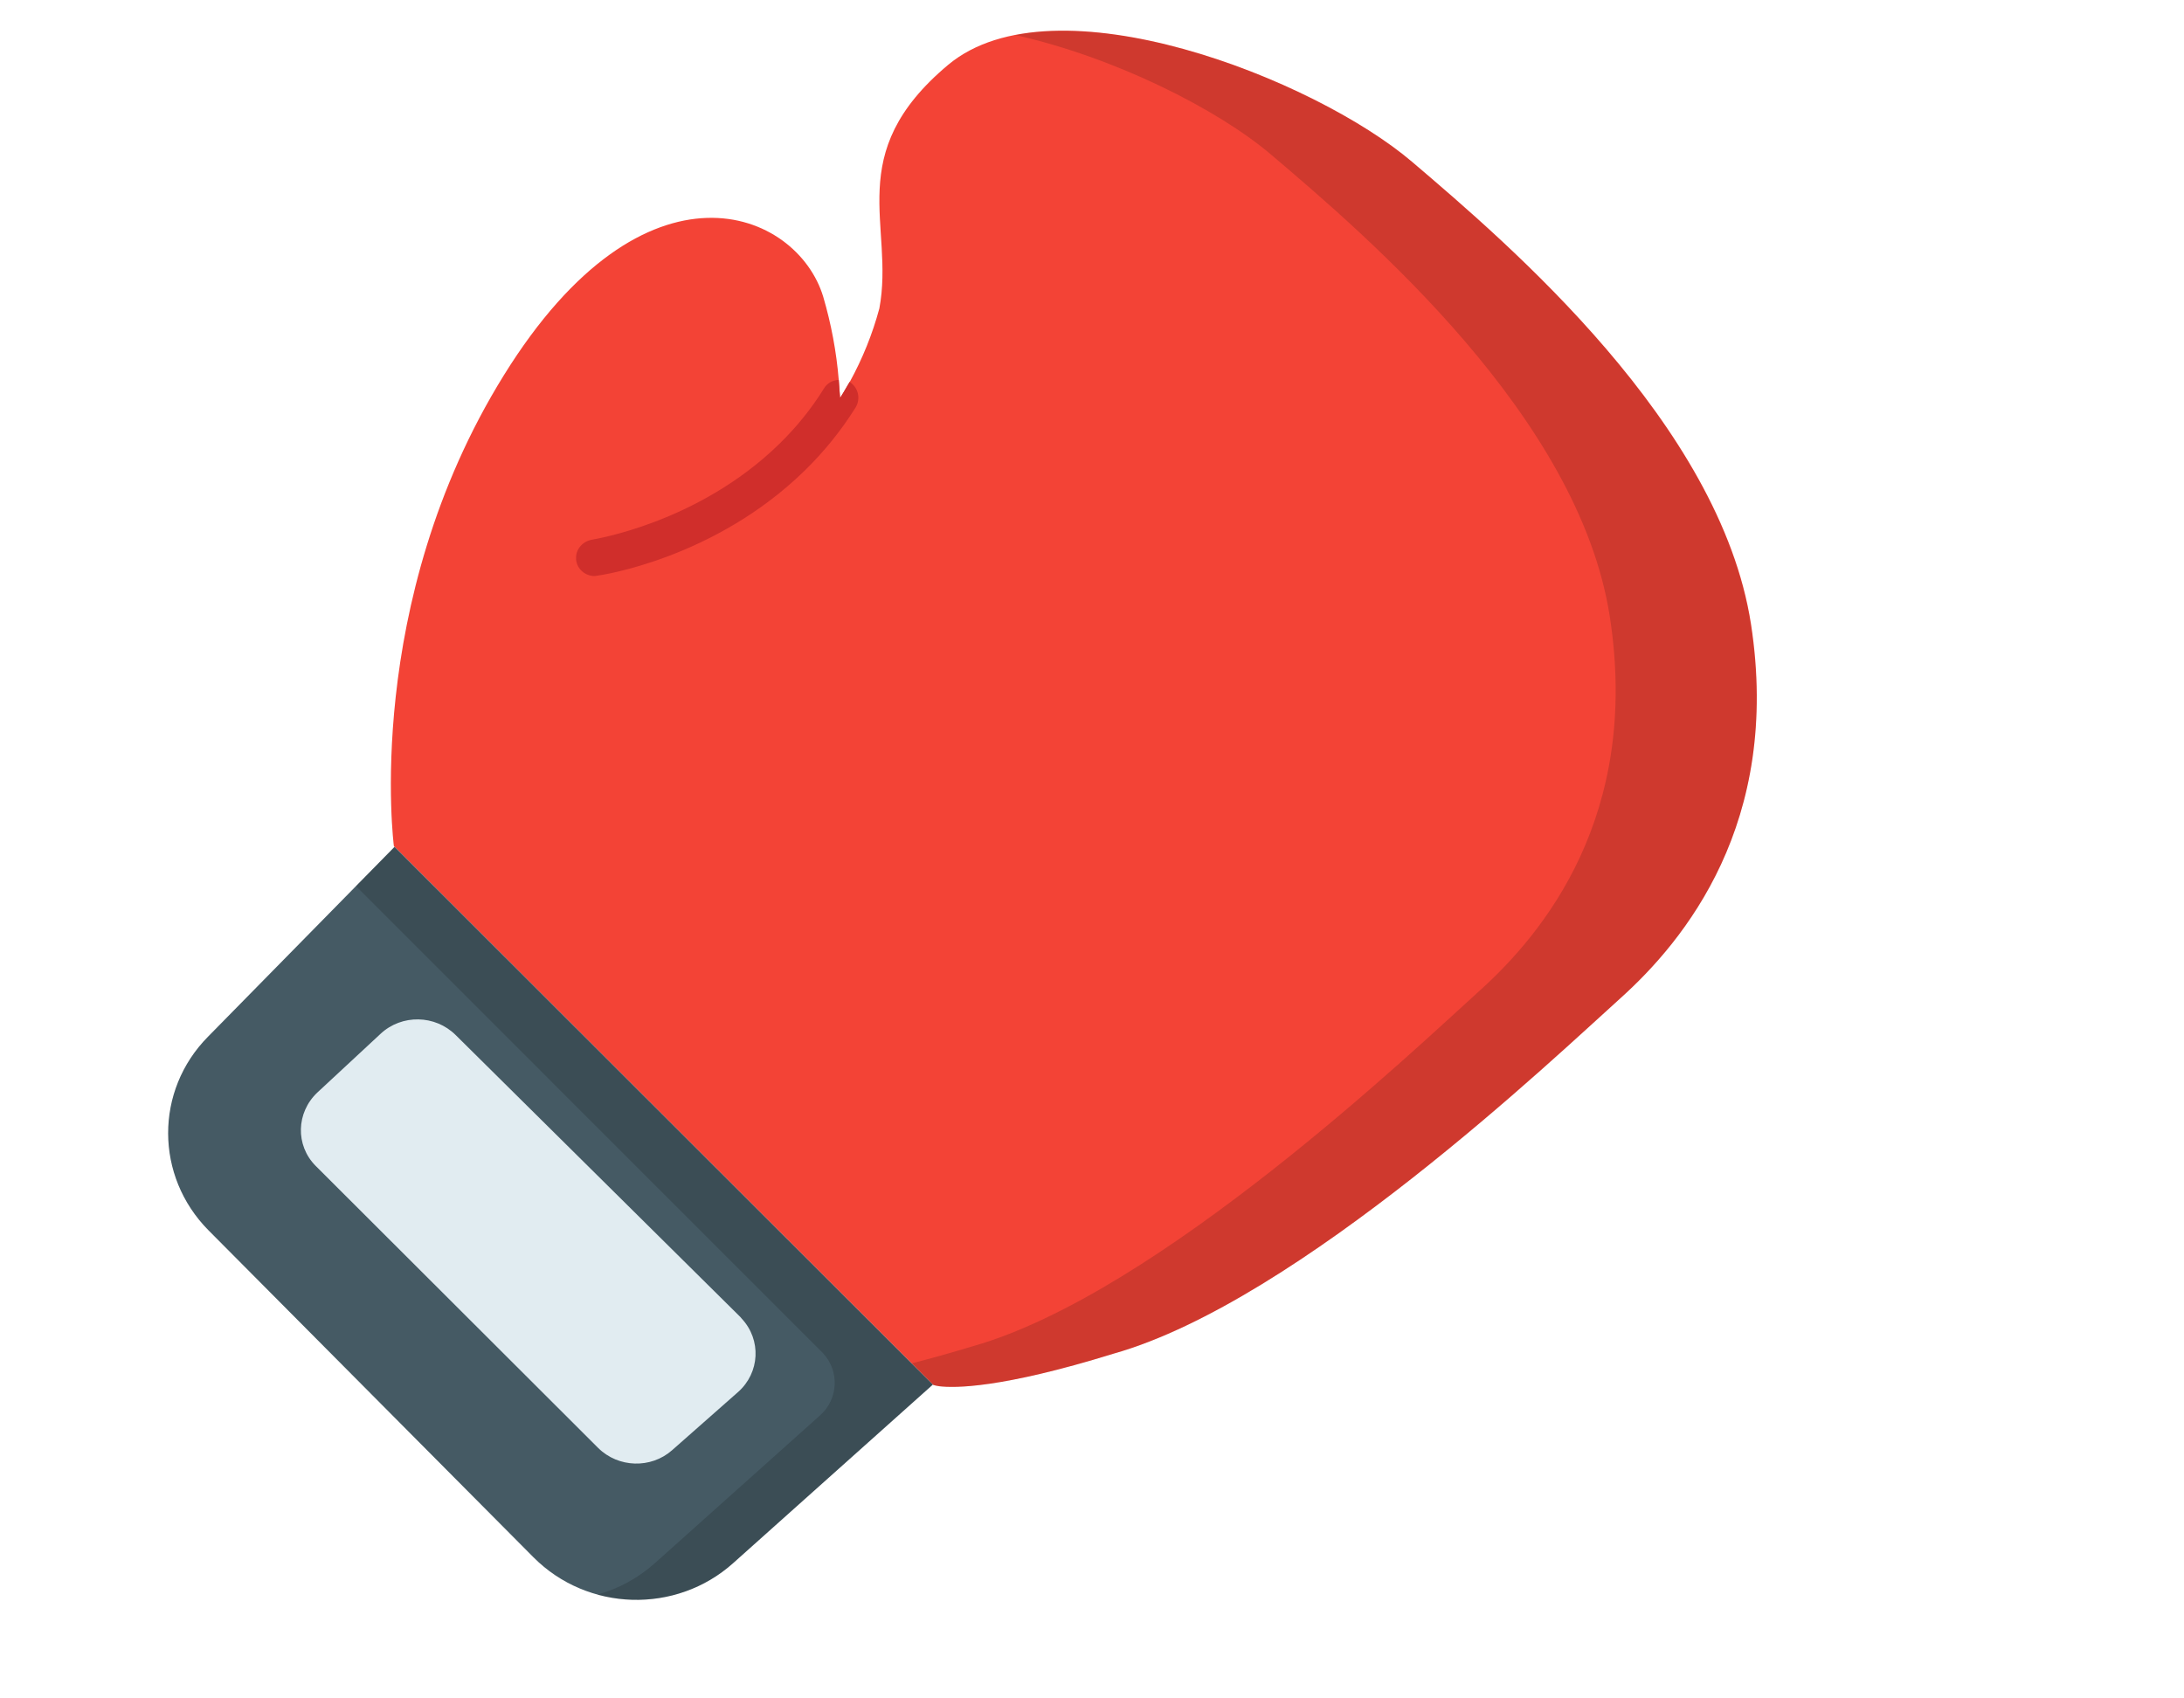 <svg width="99" height="77" viewBox="0 0 99 77" fill="none" xmlns="http://www.w3.org/2000/svg">
<path d="M73.448 45.261C70.56 47.857 58.891 58.997 50.468 61.374C45.382 62.949 43.258 62.934 42.569 62.847C42.48 62.832 42.39 62.818 42.3 62.788L42.285 62.774L17.885 38.393L17.855 38.364C17.855 38.364 16.419 27.37 22.837 17.017C29.255 6.664 36.136 9.522 37.318 13.459C37.677 14.684 37.917 15.952 38.021 17.235C38.021 17.308 38.036 17.381 38.036 17.454C38.051 17.658 38.066 17.862 38.081 18.052C38.186 17.877 38.291 17.717 38.395 17.527C38.44 17.454 38.47 17.396 38.515 17.323C39.099 16.258 39.547 15.15 39.861 13.984C40.565 10.222 38.156 6.985 42.973 2.945C47.791 -1.094 59.609 3.587 64.007 7.334C68.406 11.082 77.966 19.233 79.372 28.288C80.763 37.314 76.335 42.666 73.448 45.261Z" fill="#F34336"/>
<path opacity="0.15" d="M73.448 45.261C70.56 47.857 58.891 58.997 50.468 61.374C45.382 62.949 43.258 62.934 42.569 62.847C42.48 62.832 42.39 62.818 42.3 62.788L42.285 62.774L41.328 61.811C42.12 61.607 43.033 61.359 44.08 61.039C52.503 58.662 64.187 47.522 67.059 44.926C69.947 42.33 74.375 36.979 72.969 27.938C71.562 18.898 62.003 10.732 57.605 6.999C55.181 4.943 50.528 2.596 46.025 1.589C51.665 0.51 60.357 4.243 63.993 7.335C68.391 11.082 77.951 19.233 79.357 28.288C80.763 37.343 76.335 42.666 73.448 45.261Z" fill="black"/>
<path d="M17.885 38.394L42.285 62.774L33.234 70.867C30.646 73.185 26.636 73.069 24.183 70.604L9.447 55.775C7.023 53.325 7.008 49.446 9.432 46.997L17.885 38.394Z" fill="#455A64"/>
<path opacity="0.15" d="M42.285 62.774L33.234 70.867C31.573 72.354 29.239 72.894 27.07 72.296C28.043 72.033 28.94 71.537 29.688 70.867L37.169 64.174C38.006 63.43 38.066 62.162 37.303 61.345C37.288 61.33 37.273 61.316 37.258 61.301L16.134 40.172L17.885 38.394L42.285 62.774Z" fill="black"/>
<path d="M17.256 46.865L14.384 49.533C13.426 50.438 13.382 51.925 14.309 52.858L14.324 52.873L27.115 65.646C28.028 66.55 29.509 66.594 30.466 65.748L33.458 63.109C34.446 62.234 34.52 60.747 33.623 59.784C33.608 59.755 33.578 59.741 33.563 59.712L20.652 46.923C19.725 46.005 18.214 45.976 17.256 46.865Z" fill="#E1ECF1"/>
<path d="M38.784 18.475C38.126 19.525 37.348 20.487 36.465 21.347C32.381 25.328 27.28 26.072 27.07 26.101C27.026 26.101 26.996 26.116 26.951 26.116C26.487 26.116 26.098 25.736 26.113 25.284C26.113 24.876 26.427 24.541 26.831 24.468C26.876 24.453 31.618 23.739 35.314 20.137C36.092 19.379 36.78 18.533 37.348 17.614C37.483 17.381 37.737 17.235 38.021 17.221C38.021 17.294 38.036 17.366 38.036 17.439C38.051 17.644 38.066 17.848 38.081 18.037C38.186 17.862 38.291 17.702 38.395 17.512C38.44 17.439 38.47 17.381 38.515 17.308L38.545 17.337C38.904 17.585 39.024 18.081 38.784 18.475Z" fill="#D02E2B"/>
</svg>
